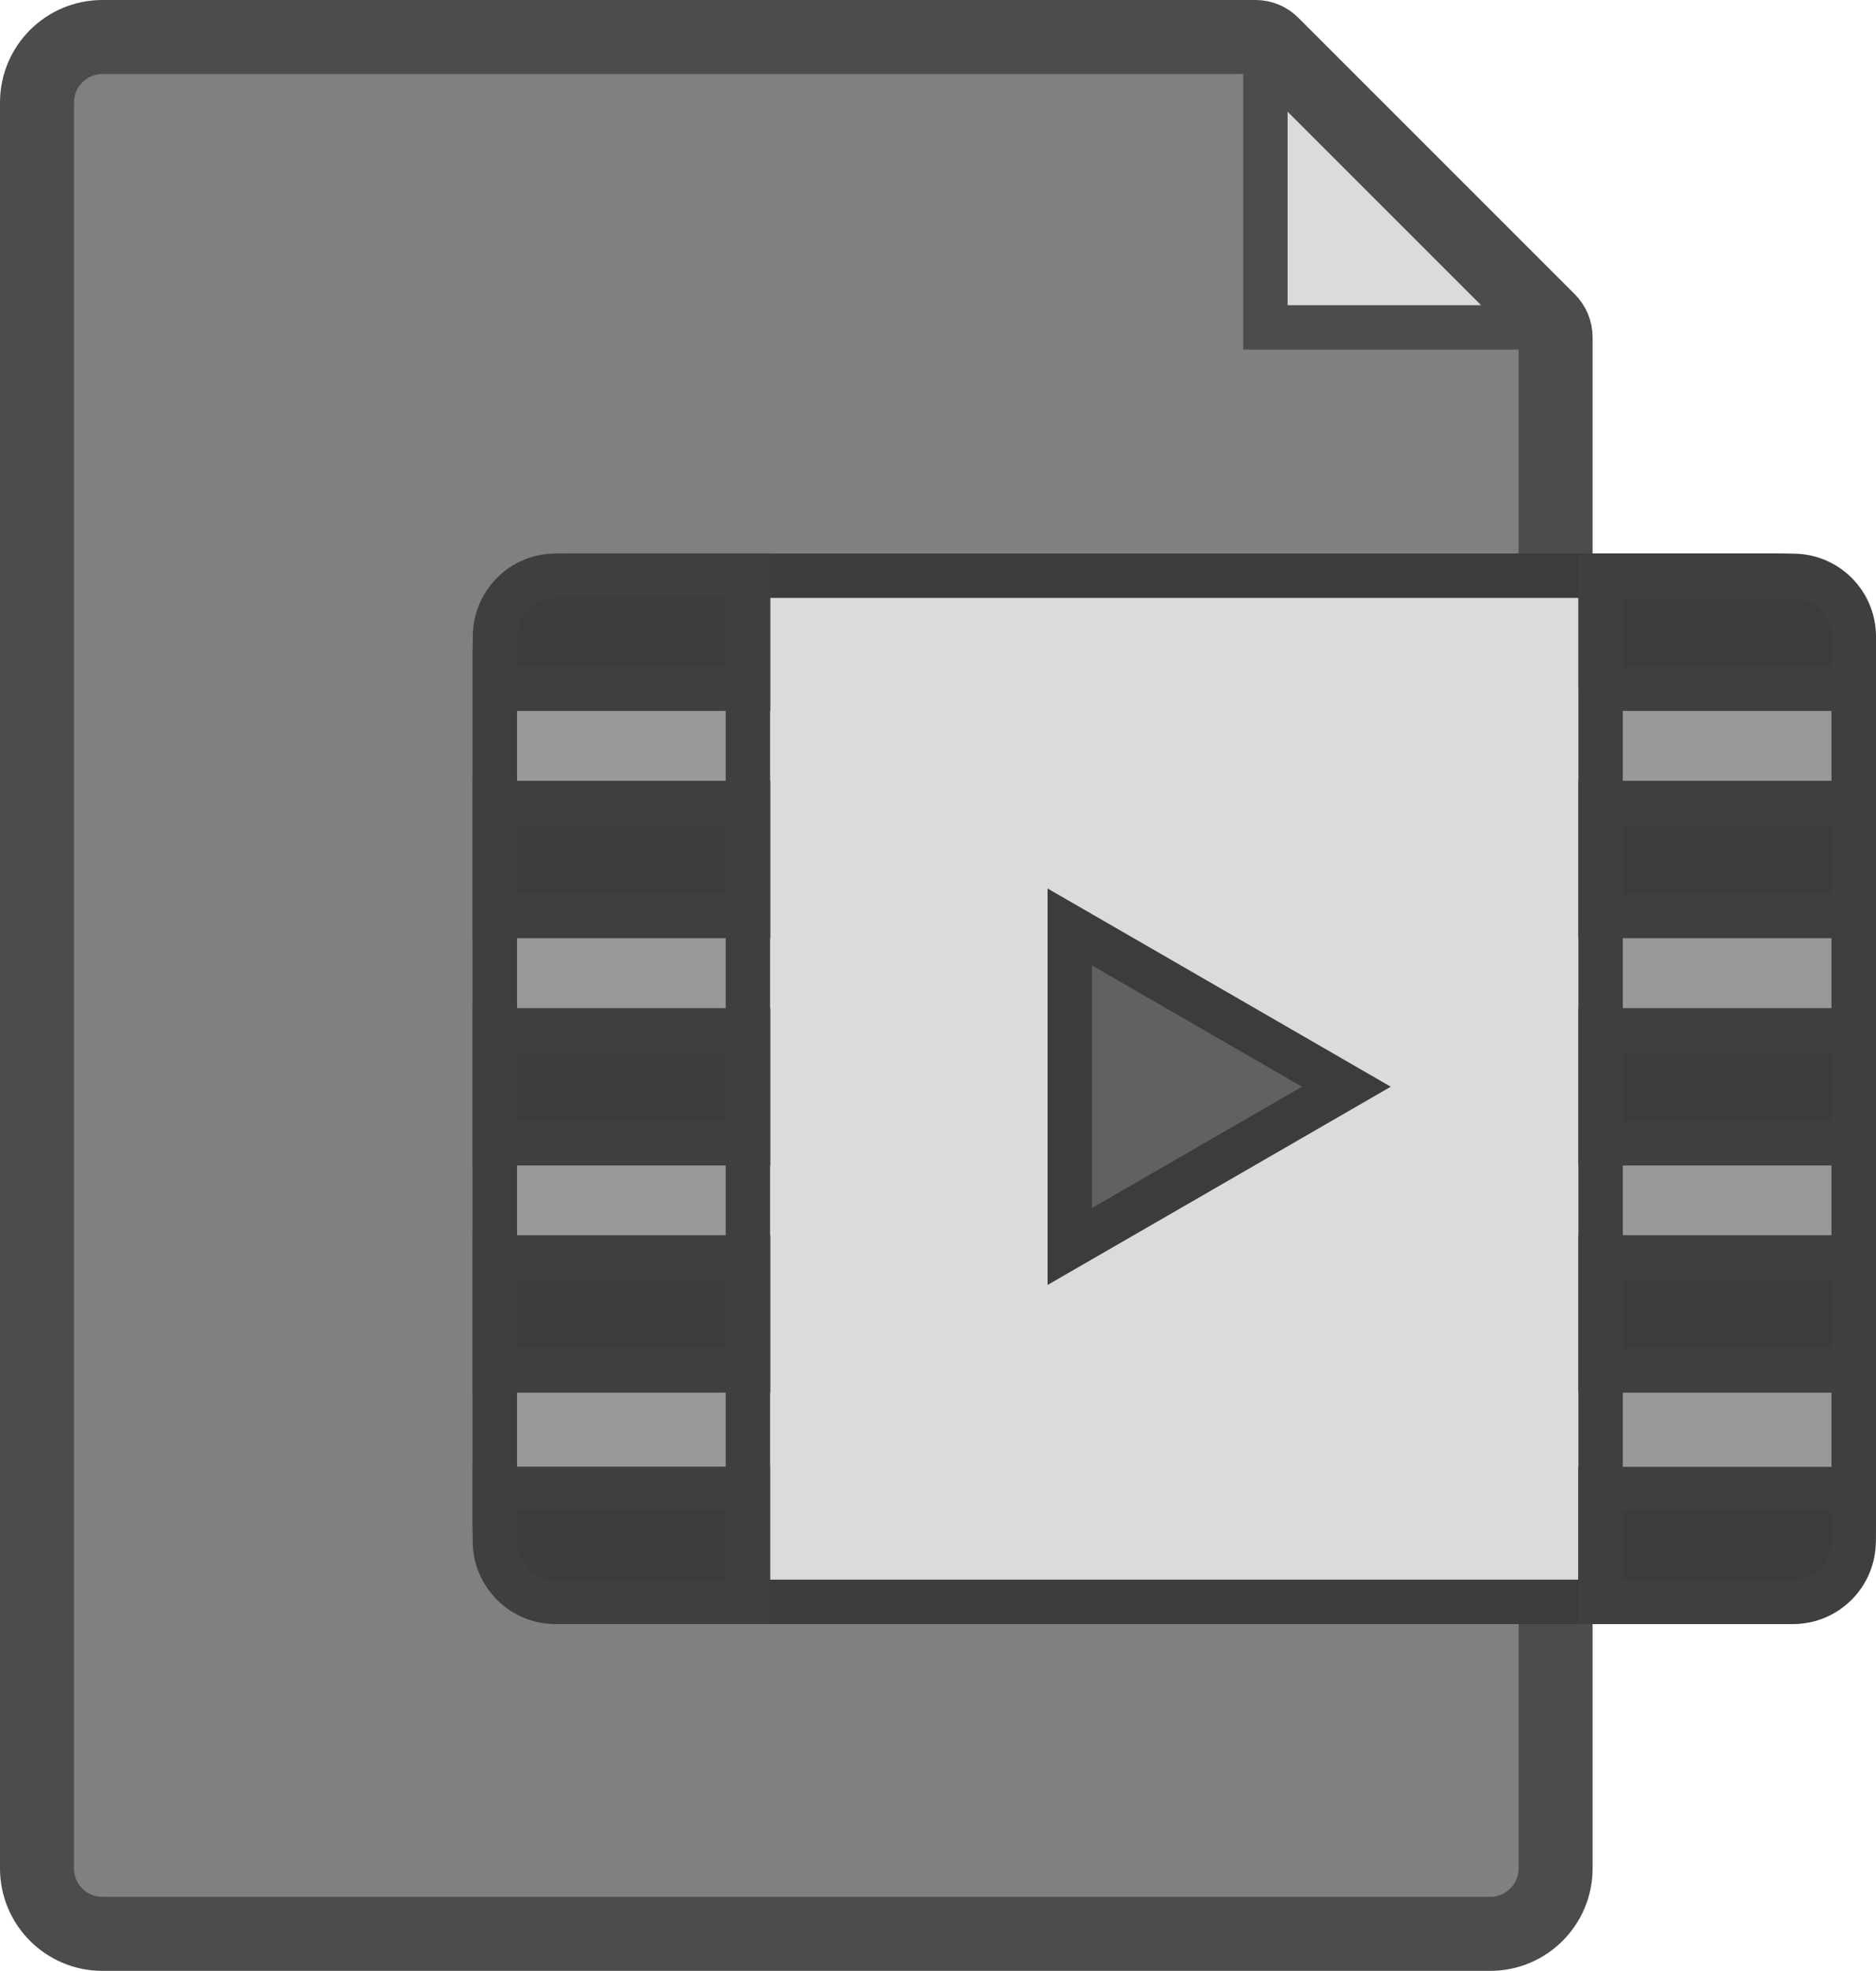 <?xml version="1.0" encoding="utf-8"?>
<!-- Generator: Adobe Illustrator 27.4.1, SVG Export Plug-In . SVG Version: 6.00 Build 0)  -->
<svg version="1.1" id="Layer_1" xmlns="http://www.w3.org/2000/svg" xmlns:xlink="http://www.w3.org/1999/xlink" x="0px" y="0px"
	 viewBox="0 0 126.77 133.1" style="enable-background:new 0 0 126.77 133.1;" xml:space="preserve">
<style type="text/css">
	.st0{fill:#808080;}
	.st1{fill:#DBDBDB;stroke:#4C4C4C;stroke-width:3;stroke-miterlimit:10;}
	.st2{fill:none;stroke:#4C4C4C;stroke-width:5;stroke-miterlimit:10;}
	.st3{fill:#DBDBDB;}
	.st4{fill:none;stroke:#3C3C3C;stroke-width:3;stroke-miterlimit:10;}
	.st5{fill:#999999;stroke:#3F3F3F;stroke-width:3;stroke-miterlimit:10;}
	.st6{fill:#3C3C3C;stroke:#3F3F3F;stroke-width:3;stroke-miterlimit:10;}
	.st7{fill:#616161;stroke:#3C3C3C;stroke-width:3;stroke-miterlimit:10;}
</style>
<path class="st0" d="M85.51,2.5H6.92C4.48,2.5,2.5,4.48,2.5,6.92v119.26c0,2.44,1.98,4.42,4.42,4.42h93.78
	c2.44,0,4.42-1.98,4.42-4.42V22.11L85.51,2.5z"/>
<path class="st1" d="M85.51,22.11h19.36c0.09,0,0.13-0.11,0.07-0.17L85.68,2.67c-0.06-0.06-0.17-0.02-0.17,0.07V22.11z"/>
<path class="st2" d="M84.84,2.5H6.92C4.48,2.5,2.5,4.48,2.5,6.92v119.26c0,2.44,1.98,4.42,4.42,4.42h93.78
	c2.44,0,4.42-1.98,4.42-4.42V22.78c0-0.43-0.17-0.84-0.48-1.15L85.98,2.98C85.68,2.67,85.27,2.5,84.84,2.5z"/>
<path class="st3" d="M120,108.18h-81.3c-2.91,0-5.27-2.36-5.27-5.27V44.15c0-2.91,2.36-5.27,5.27-5.27H120
	c2.91,0,5.27,2.36,5.27,5.27v58.76C125.27,105.82,122.91,108.18,120,108.18z"/>
<path class="st4" d="M120,108.18h-81.3c-2.91,0-5.27-2.36-5.27-5.27V44.15c0-2.91,2.36-5.27,5.27-5.27H120
	c2.91,0,5.27,2.36,5.27,5.27v58.76C125.27,105.82,122.91,108.18,120,108.18z"/>
<path class="st5" d="M38.08,108.18h12.46V38.89H38.08c-2.56,0-4.64,2.08-4.64,4.64v60C33.44,106.1,35.52,108.18,38.08,108.18z"/>
<path class="st5" d="M108.16,108.18h12.46c2.56,0,4.64-2.08,4.64-4.64v-60c0-2.56-2.08-4.64-4.64-4.64h-12.46V108.18z"/>
<path class="st6" d="M33.44,46.51h17.11v-7.63h-13c-2.27,0-4.1,1.84-4.1,4.1V46.51z"/>
<rect x="33.44" y="54.23" class="st6" width="17.11" height="7.63"/>
<rect x="33.44" y="69.58" class="st6" width="17.11" height="7.63"/>
<rect x="33.44" y="84.92" class="st6" width="17.11" height="7.63"/>
<path class="st6" d="M37.54,108.18h13v-7.63H33.44v3.52C33.44,106.34,35.28,108.18,37.54,108.18z"/>
<path class="st6" d="M108.16,46.51h17.11v-3.52c0-2.27-1.84-4.1-4.1-4.1h-13V46.51z"/>
<rect x="108.16" y="54.23" class="st6" width="17.11" height="7.63"/>
<rect x="108.16" y="69.58" class="st6" width="17.11" height="7.63"/>
<rect x="108.16" y="84.92" class="st6" width="17.11" height="7.63"/>
<path class="st6" d="M108.16,108.18h13c2.27,0,4.1-1.84,4.1-4.1v-3.52h-17.11V108.18z"/>
<polygon class="st7" points="90.98,73.39 81.63,78.79 72.29,84.18 72.29,73.39 72.29,62.6 81.63,67.99 "/>
</svg>
